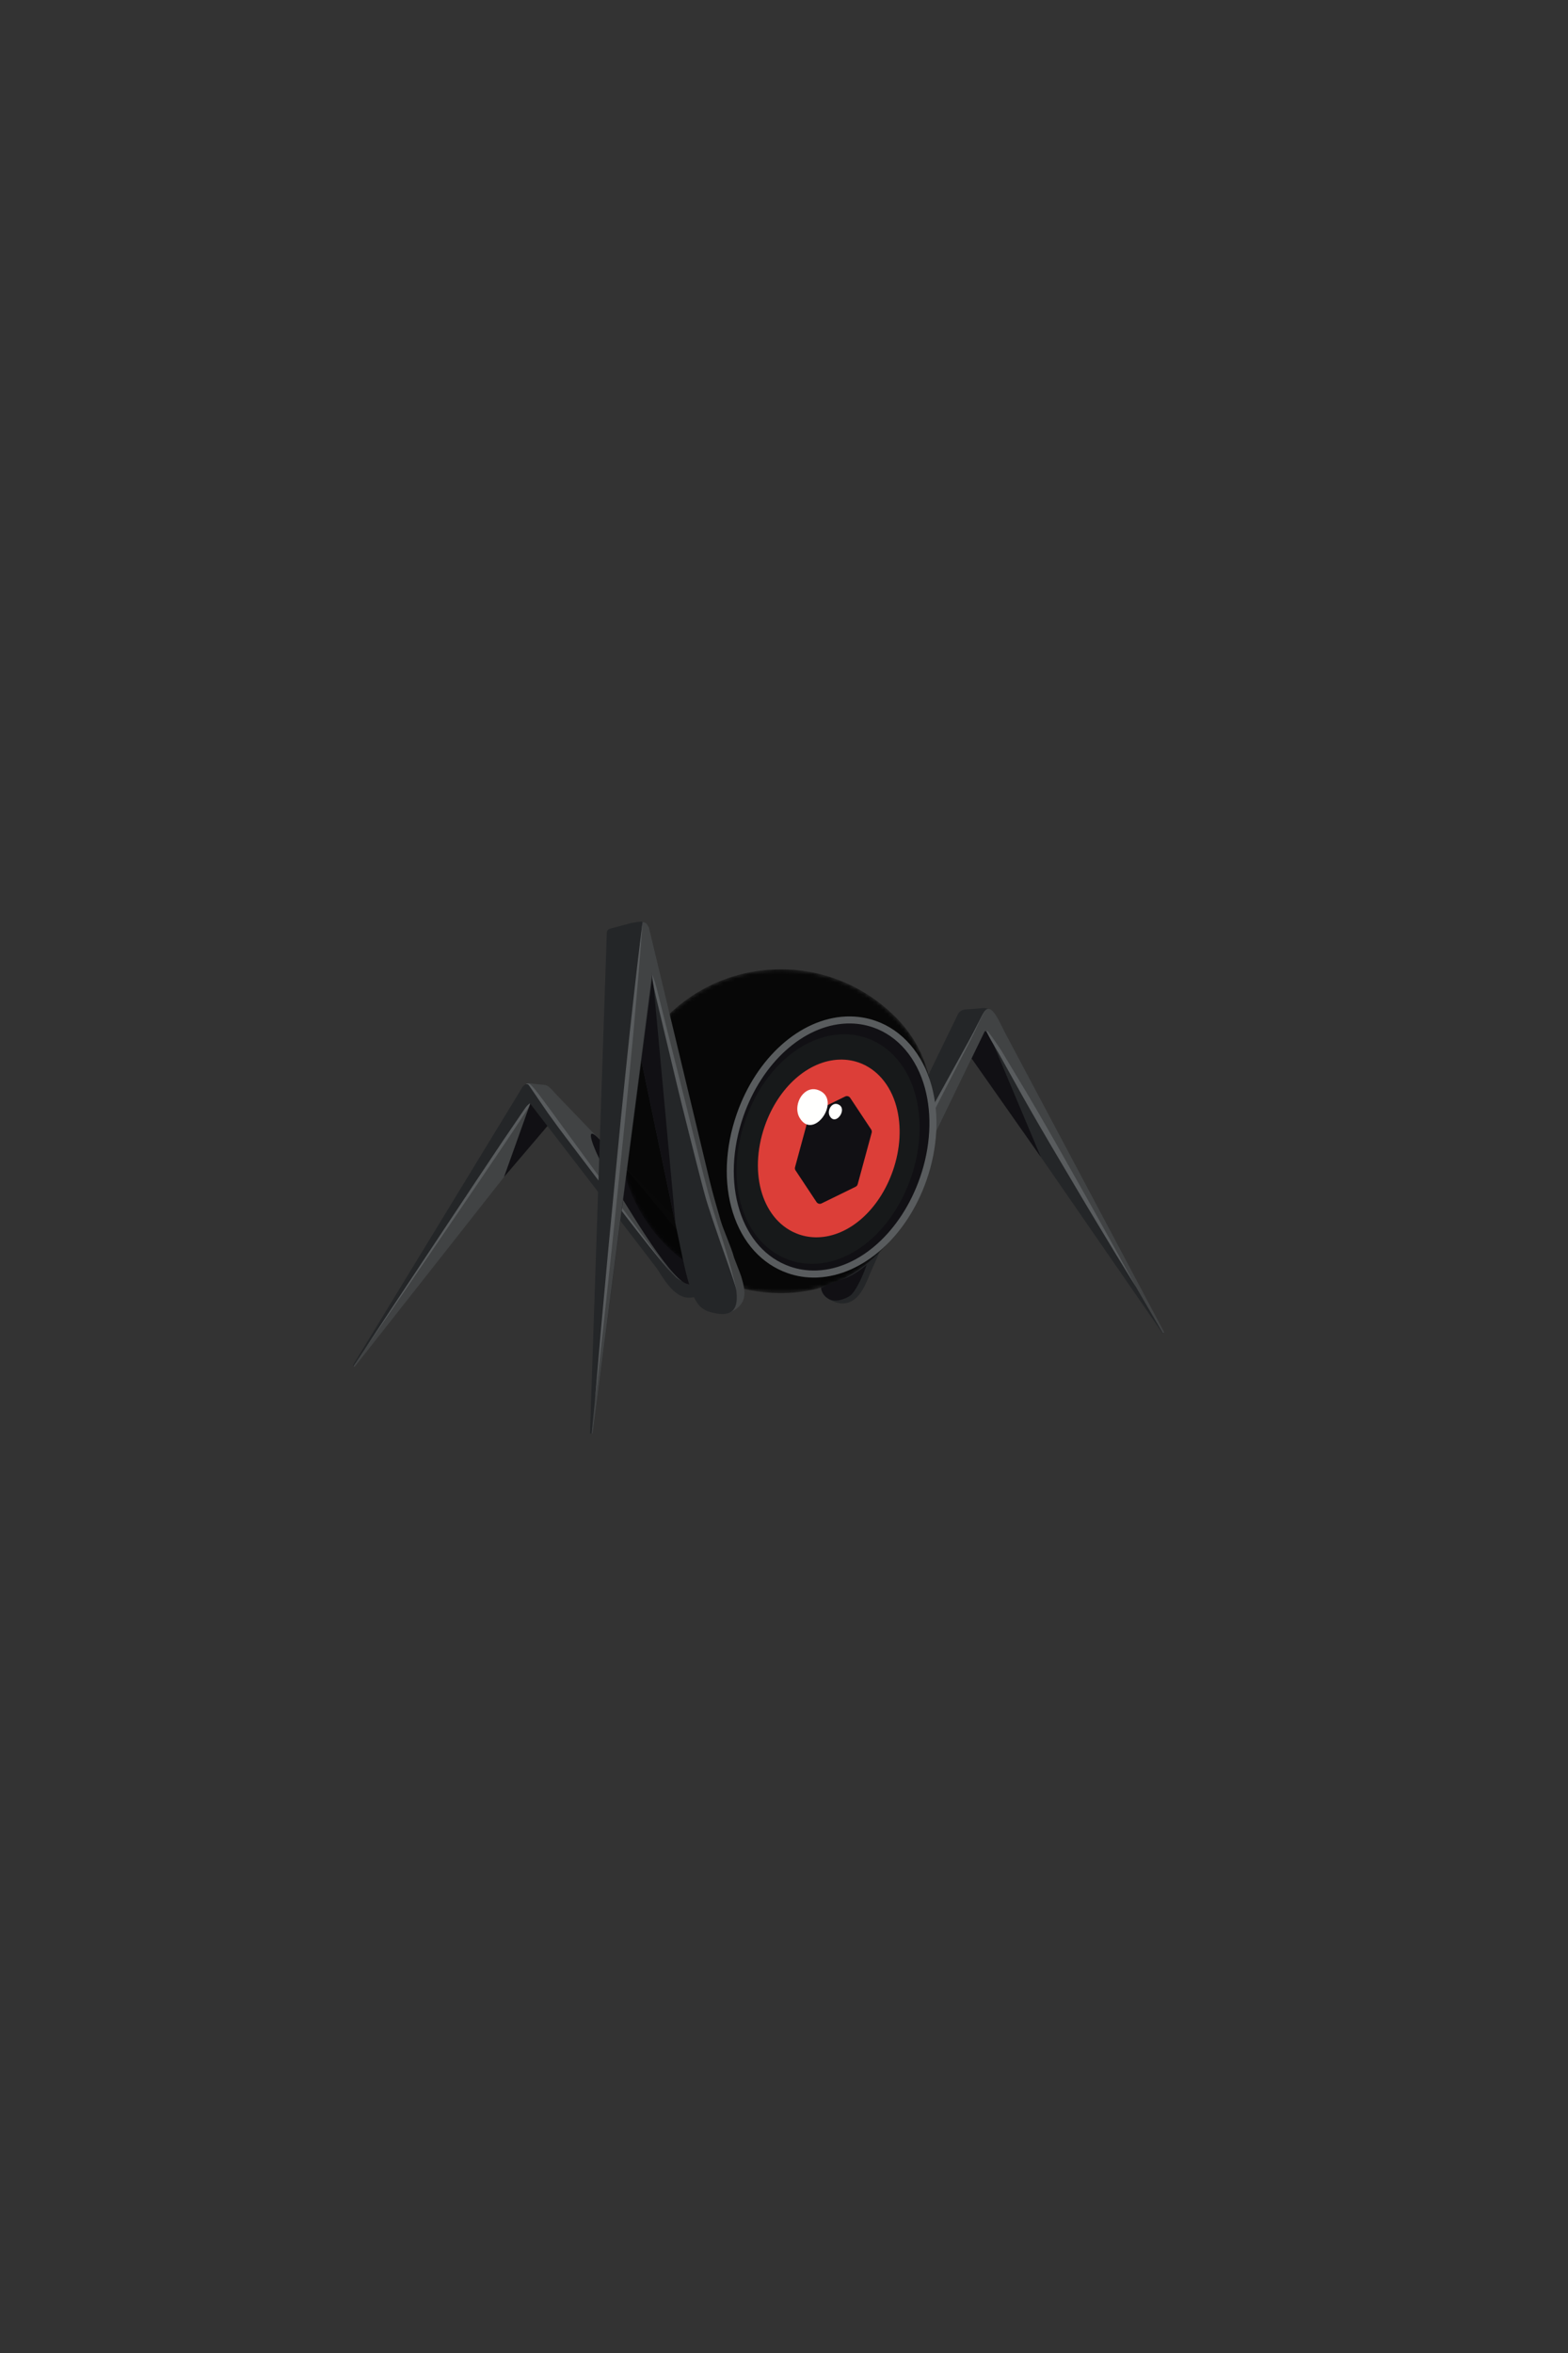 <svg width="400" height="600" viewBox="0 0 400 600" fill="none" xmlns="http://www.w3.org/2000/svg">
<rect x="0" y="0" width="400" height="600" fill="#333333" stroke="none"/>
<path fill-rule="evenodd" clip-rule="evenodd" d="M139.072 284.465L135.027 278.517L135.302 278.078C135.302 278.078 133.878 276.833 133.874 276.827C133.665 276.542 132.673 278.202 132.435 278.593C132.109 279.126 131.783 279.661 131.458 280.195C130.551 281.683 129.643 283.171 128.736 284.66C127.548 286.608 126.359 288.557 125.171 290.507C123.772 292.801 122.374 295.095 120.975 297.389L116.361 304.954C114.756 307.588 113.151 310.221 111.546 312.854C109.943 315.481 108.341 318.11 106.739 320.737C105.211 323.243 103.683 325.747 102.156 328.253C100.774 330.52 99.393 332.786 98.011 335.052C96.846 336.963 95.681 338.874 94.516 340.784C93.639 342.223 92.761 343.661 91.884 345.1C91.367 345.948 90.849 346.797 90.332 347.647C90.221 347.828 90.111 348.009 90 348.191C90.143 348.315 90.286 348.441 90.43 348.565L140.006 285.176L139.072 284.465Z" fill="#242628"/>
<path fill-rule="evenodd" clip-rule="evenodd" d="M90.44 348.578L140.431 285.072L135.412 281.014L90.164 348.338C90.256 348.419 90.348 348.498 90.44 348.578Z" fill="#414344"/>
<path fill-rule="evenodd" clip-rule="evenodd" d="M140.073 286.639L128.579 300.127L135.412 281.014L140.073 286.639Z" fill="#111014"/>
<path fill-rule="evenodd" clip-rule="evenodd" d="M177.688 319.127C177.372 318.851 177.075 318.589 176.859 318.376C175.476 317.015 174.018 315.696 172.61 314.421C170.852 312.829 169.034 311.185 167.378 309.47L135.482 276.281L134.703 276.226C134.491 276.318 134.28 276.411 134.072 276.508C133.729 276.667 133.447 276.933 133.251 277.256L132.615 278.299L132.938 278.41L159.732 313.224C161.162 315.079 162.584 316.939 164.008 318.798C165.159 320.303 166.311 321.807 167.464 323.31C167.665 323.57 167.944 324.01 168.267 324.52C169.822 326.971 172.425 331.071 175.996 330.908C177.424 330.842 178.8 330.092 180.084 328.681C181.151 327.509 181.654 326.248 181.579 324.936C181.439 322.423 179.182 320.44 177.688 319.127Z" fill="#242628"/>
<path fill-rule="evenodd" clip-rule="evenodd" d="M177.205 313.662C177.048 312.422 170.734 309.09 170.734 309.09C170.175 308.51 169.617 307.93 169.058 307.349C167.618 305.849 166.177 304.349 164.737 302.851L158.81 296.683C156.648 294.435 154.487 292.185 152.325 289.936C150.325 287.854 148.325 285.774 146.327 283.692C144.837 282.143 143.347 280.593 141.858 279.043C141.16 278.317 140.551 277.451 139.684 276.913C139.187 276.603 138.647 276.617 138.077 276.561C137.387 276.492 136.696 276.425 136.004 276.358C135.764 276.334 135.153 276.155 134.927 276.253C134.915 276.258 134.769 276.371 134.756 276.375C135.396 277.236 169.922 323.727 172.625 325.851C175.355 327.994 178.567 327.745 181.575 324.939C183.724 322.936 177.363 314.902 177.205 313.662Z" fill="#414344"/>
<path fill-rule="evenodd" clip-rule="evenodd" d="M179.786 324.812C179.786 324.812 179.529 328.945 174.963 327.266C170.396 325.588 159.022 305.934 155.795 300.791C152.567 295.649 148.388 286.213 152.325 289.936C158.186 295.478 175.168 317.224 176.854 318.379C178.541 319.534 179.786 324.812 179.786 324.812Z" fill="#111014"/>
<path fill-rule="evenodd" clip-rule="evenodd" d="M134.137 276.478C134.147 276.504 134.299 276.241 134.868 276.278C135.014 276.3 135.173 276.436 135.263 276.513C135.369 276.602 135.483 276.707 135.606 276.829C135.853 277.071 136.109 277.352 136.381 277.685C137.457 279.02 138.898 280.973 140.622 283.318C144.059 288.02 148.641 294.29 153.224 300.559C157.799 306.836 162.422 313.077 165.937 317.722C167.689 320.049 169.179 321.964 170.259 323.275C170.802 323.929 171.235 324.436 171.549 324.765C171.859 325.098 172.04 325.261 172.04 325.261C172.04 325.261 171.853 325.104 171.534 324.78C171.208 324.461 170.759 323.965 170.197 323.328C169.075 322.049 167.526 320.179 165.701 317.906C162.057 313.356 157.349 307.172 152.649 300.987C150.303 297.891 147.958 294.794 145.759 291.891C144.663 290.436 143.585 289.052 142.593 287.703C141.609 286.35 140.679 285.073 139.821 283.893C138.145 281.505 136.819 279.468 135.849 278.088C135.613 277.743 135.403 277.433 135.219 277.164C135.043 276.912 134.865 276.621 134.767 276.558C134.619 276.459 134.428 276.46 134.317 276.465C134.2 276.466 134.137 276.478 134.137 276.478Z" fill="#595C5E"/>
<path fill-rule="evenodd" clip-rule="evenodd" d="M135.193 281.342C135.193 281.342 135.156 281.674 134.922 282.186C134.708 282.711 134.218 283.363 133.656 284.234C132.512 285.961 130.876 288.428 128.912 291.39C126.924 294.333 124.604 297.767 122.117 301.447C119.62 305.119 116.955 309.036 114.292 312.952C108.957 320.782 103.623 328.611 99.621 334.483C95.6 340.34 92.917 344.244 92.917 344.244C92.917 344.244 95.519 340.287 99.424 334.349C103.349 328.426 108.583 320.531 113.818 312.635C116.438 308.688 119.059 304.742 121.515 301.043C123.984 297.35 126.287 293.905 128.262 290.952C130.262 288.016 131.928 285.569 133.095 283.857C133.691 283.009 134.11 282.309 134.513 281.911C134.899 281.502 135.193 281.342 135.193 281.342Z" fill="#595C5E"/>
<path fill-rule="evenodd" clip-rule="evenodd" d="M253.149 257.799L252.867 257.619C251.492 256.772 250.757 257.09 248.301 257.271C246.333 257.416 245.263 257.223 244.425 258.519C244.301 258.709 244.218 258.943 244.118 259.146C243.554 260.306 242.99 261.465 242.427 262.624C241.496 264.537 240.564 266.449 239.633 268.362C238.472 270.747 237.312 273.131 236.151 275.517C234.897 278.094 233.642 280.67 232.388 283.248C231.177 285.736 229.965 288.224 228.755 290.712C227.724 292.831 226.692 294.949 225.662 297.067C224.947 298.536 224.232 300.004 223.517 301.473C223.255 302.01 222.995 302.548 222.733 303.086C221.263 305.505 219.788 307.922 218.313 310.34C217.108 312.312 215.903 314.286 214.703 316.261C214.484 316.619 214.111 317.141 213.68 317.745C211.57 320.696 208.382 325.157 209.482 328.697C209.959 330.227 211.151 331.346 213.028 332.025C213.757 332.289 214.476 332.406 215.165 332.374C218.943 332.2 220.7 327.874 221.862 325.012C222.055 324.535 222.238 324.086 222.397 323.74C223.38 321.613 224.299 319.424 225.189 317.308C226.305 314.654 227.458 311.91 228.732 309.296L253.526 258.208C253.4 258.072 253.274 257.935 253.149 257.799Z" fill="#242628"/>
<path fill-rule="evenodd" clip-rule="evenodd" d="M296.823 339.838L251.996 261.368L247.613 269.1L296.563 339.97C296.649 339.926 296.735 339.882 296.823 339.838Z" fill="#242628"/>
<path fill-rule="evenodd" clip-rule="evenodd" d="M251.369 261.406L247.153 268.895L265.519 295.034L251.369 261.406Z" fill="#111014"/>
<path fill-rule="evenodd" clip-rule="evenodd" d="M297 339.75C296.216 338.276 295.434 336.803 294.65 335.329C292.629 331.525 290.607 327.721 288.585 323.919C285.813 318.704 283.041 313.49 280.27 308.275C277.237 302.569 274.204 296.863 271.172 291.157C268.367 285.88 265.561 280.602 262.756 275.325C260.667 271.395 258.579 267.465 256.49 263.537C255.342 261.378 253.75 257.45 252.307 257.277C251.103 256.934 250.164 259.938 249.743 260.751L247.287 265.489L243.559 272.679C243.53 272.736 238.321 282.223 238.33 282.286L238.634 288.899L251.135 263.123C251.28 262.825 251.699 262.811 251.866 263.097L296.642 339.931C296.761 339.871 296.88 339.81 297 339.75Z" fill="#414344"/>
<path fill-rule="evenodd" clip-rule="evenodd" d="M237.961 282.094C237.961 282.094 241.42 275.815 244.879 269.537C245.743 267.967 246.608 266.397 247.418 264.926C248.224 263.456 248.931 262.057 249.538 260.858C250.148 259.661 250.652 258.656 251.089 258.001C251.307 257.675 251.516 257.438 251.702 257.332C251.887 257.221 252.013 257.263 252.01 257.257C252.013 257.263 251.887 257.225 251.706 257.34C251.528 257.45 251.327 257.691 251.121 258.022C250.706 258.685 250.234 259.703 249.662 260.918C249.092 262.136 248.427 263.557 247.664 265.056C246.895 266.551 246.075 268.144 245.255 269.736L238.695 282.483L237.961 282.094Z" fill="#595C5E"/>
<mask id="mask0_11_1211" style="mask-type:luminance" maskUnits="userSpaceOnUse" x="157" y="247" width="82" height="83">
<path d="M228.851 259.752C235.615 266.731 237.989 274.952 238.47 285.402C238.852 293.685 236.193 301.528 232.649 307.963C225.939 320.147 215.979 329.015 201.096 329.701C178.353 330.749 158.999 313.098 157.951 290.355C156.904 267.611 174.554 248.256 197.298 247.209C197.94 247.18 198.582 247.165 199.219 247.165C210.764 247.165 221.31 251.97 228.851 259.752Z" fill="white" fill-opacity="0.94"/>
</mask>
<g mask="url(#mask0_11_1211)">
<path fill-rule="evenodd" clip-rule="evenodd" d="M228.851 259.752C235.615 266.731 237.989 274.952 238.47 285.402C238.852 293.685 236.193 301.528 232.649 307.963C225.939 320.147 215.979 329.015 201.096 329.701C178.353 330.749 158.999 313.098 157.951 290.355C156.904 267.611 174.554 248.256 197.298 247.209C197.94 247.18 198.582 247.165 199.219 247.165C210.764 247.165 221.31 251.97 228.851 259.752Z" fill="#040404"/>
</g>
<path fill-rule="evenodd" clip-rule="evenodd" d="M217.634 276.468C218.327 276.45 218.993 276.551 219.617 276.769C222.524 277.781 223.8 281.019 224.301 282.86C225.344 286.684 225.037 291.472 223.462 295.998C221.307 302.185 216.028 308.838 210.488 308.98C209.796 308.997 209.128 308.896 208.505 308.679C202.965 306.75 202.032 296.996 204.661 289.45C206.815 283.263 212.094 276.61 217.634 276.468Z" fill="#111014"/>
<path fill-rule="evenodd" clip-rule="evenodd" d="M219.386 273.062C220.226 273.04 221.038 273.162 221.795 273.427C225.327 274.656 226.877 278.591 227.486 280.827C228.752 285.472 228.381 291.29 226.466 296.789C223.849 304.304 217.436 312.387 210.705 312.56C209.864 312.582 209.053 312.459 208.296 312.194C201.565 309.851 200.432 298.002 203.625 288.834C206.242 281.317 212.655 273.234 219.386 273.062ZM208.132 324.621C219.56 324.327 230.564 314.579 235.514 300.363C238.288 292.397 238.742 284.07 236.793 276.917C234.641 269.027 229.635 263.188 223.058 260.897C220.855 260.131 218.535 259.773 216.164 259.833C204.736 260.126 193.732 269.875 188.782 284.09C182.665 301.658 188.136 318.994 201.239 323.556C203.442 324.322 205.761 324.68 208.132 324.621Z" fill="#111014"/>
<path fill-rule="evenodd" clip-rule="evenodd" d="M219.263 274.216L219.42 274.21C220.154 274.191 220.858 274.298 221.512 274.526C224.655 275.619 226.07 279.249 226.634 281.316C227.854 285.791 227.487 291.415 225.632 296.745C223.146 303.881 217.122 311.622 210.852 311.91L210.694 311.916C209.961 311.936 209.258 311.829 208.602 311.6C205.811 310.629 203.869 307.64 203.134 303.181C202.44 298.962 202.943 293.803 204.483 289.382C206.967 282.245 212.993 274.505 219.263 274.216ZM210.933 313.702C216.334 313.452 223.697 307.751 227.324 297.335C229.297 291.671 229.675 285.66 228.362 280.844C227.706 278.438 226.019 274.197 222.101 272.831C221.244 272.533 220.326 272.394 219.375 272.418L219.182 272.425C213.781 272.673 206.418 278.375 202.789 288.791C201.131 293.553 200.612 298.903 201.365 303.472C202.212 308.609 204.573 312.096 208.012 313.294C208.874 313.594 209.792 313.733 210.74 313.708L210.933 313.702ZM215.796 260.996L216.198 260.981C218.461 260.923 220.673 261.265 222.773 261.997C229.069 264.188 233.867 269.804 235.94 277.404C237.842 284.385 237.394 292.523 234.679 300.321C229.93 313.96 219.42 323.461 208.526 323.962L208.121 323.977C205.856 324.035 203.644 323.693 201.545 322.962C195.482 320.85 190.909 315.78 188.67 308.682C186.401 301.492 186.744 292.952 189.64 284.638C194.39 270.998 204.902 261.497 215.796 260.996ZM208.607 325.753C220.227 325.218 231.384 315.234 236.372 300.91C239.205 292.773 239.666 284.258 237.669 276.932C235.438 268.754 230.225 262.693 223.364 260.303C221.059 259.5 218.632 259.126 216.152 259.189L215.712 259.205C204.093 259.74 192.936 269.723 187.946 284.047C184.926 292.727 184.575 301.666 186.959 309.221C189.374 316.872 194.345 322.352 200.956 324.655C203.258 325.458 205.685 325.832 208.166 325.769C208.314 325.765 208.461 325.76 208.607 325.753Z" fill="#595C5E"/>
<path fill-rule="evenodd" clip-rule="evenodd" d="M217.794 275.691C218.555 275.672 219.287 275.783 219.971 276.021C223.163 277.132 224.563 280.686 225.113 282.706C226.257 286.904 225.921 292.159 224.192 297.127C221.826 303.919 216.031 311.221 209.951 311.376C209.191 311.397 208.459 311.286 207.774 311.047C201.693 308.929 200.669 298.225 203.554 289.94C205.919 283.149 211.714 275.847 217.794 275.691ZM207.627 322.273C217.952 322.007 227.893 313.201 232.365 300.358C234.873 293.159 235.282 285.636 233.522 279.173C231.577 272.045 227.054 266.77 221.112 264.7C219.122 264.007 217.025 263.684 214.884 263.74C204.56 264.004 194.617 272.811 190.145 285.655C184.617 301.527 189.56 317.189 201.399 321.311C203.389 322.004 205.485 322.327 207.627 322.273Z" fill="#17191A"/>
<path fill-rule="evenodd" clip-rule="evenodd" d="M208.62 315.504C216.613 315.299 224.308 308.481 227.77 298.539C229.711 292.967 230.029 287.144 228.665 282.141C227.16 276.622 223.659 272.539 219.058 270.937C217.518 270.402 215.896 270.15 214.237 270.193C206.246 270.399 198.549 277.216 195.087 287.158C190.81 299.444 194.636 311.568 203.799 314.76C205.34 315.296 206.962 315.546 208.62 315.504Z" fill="#DC3E38"/>
<path fill-rule="evenodd" clip-rule="evenodd" d="M189.087 325.496C188.905 324.9 187.267 320.699 187.267 320.699C186.558 317.973 184.59 313.823 183.818 311.171C182.847 307.839 181.843 304.393 181.015 300.974L165.548 236.595C165.393 236.357 165.25 236.111 165.117 235.861L164.005 235.253L162.861 235.542L156.043 238.703L172.326 299.585C172.874 302.962 173.416 306.339 173.957 309.716C174.399 312.464 174.84 315.214 175.283 317.963C175.368 318.477 175.444 319.254 175.533 320.151C176.067 325.525 176.959 334.518 182.701 334.253C183.346 334.224 185.028 335.164 185.727 334.879C190.837 332.795 190.307 329.531 189.087 325.496Z" fill="#414344"/>
<path fill-rule="evenodd" clip-rule="evenodd" d="M165.563 245.183C165.563 245.183 179.088 300.816 181.721 309.794C184.353 318.772 193.742 336.983 182.734 334.917C178.368 334.098 176.716 332.93 174.105 320.637C172.896 314.944 162.077 263.013 162.077 263.013L165.563 245.183Z" fill="#242628"/>
<path fill-rule="evenodd" clip-rule="evenodd" d="M163.262 268.783L172.347 312.25L166.793 251.917L165.753 245.958L163.262 268.783Z" fill="#111014"/>
<path fill-rule="evenodd" clip-rule="evenodd" d="M221.098 322.497C221.098 322.497 218.273 325.048 215.319 326.055C211.67 327.299 209.489 328.448 209.489 328.448C209.489 328.448 209.487 330.179 211.47 331.263C213.453 332.346 216.556 330.792 217.168 330.151C219.266 327.96 221.098 322.497 221.098 322.497Z" fill="#111014"/>
<path fill-rule="evenodd" clip-rule="evenodd" d="M163.608 235C163.278 235.029 162.946 235.057 162.617 235.099C162.17 235.194 161.72 235.268 161.266 235.308L155.636 236.805C155.153 236.934 154.809 237.364 154.793 237.865L150.504 365.535C150.726 365.524 150.951 365.522 151.179 365.528L166.386 249.305L164.067 235.108C163.92 235.06 163.76 235.038 163.608 235Z" fill="#242628"/>
<path fill-rule="evenodd" clip-rule="evenodd" d="M164.973 235.588L164.787 235.402C164.508 235.268 164.223 235.152 163.929 235.064L150.937 365.527C151.017 365.527 151.099 365.53 151.181 365.533L166.668 245.924L165.489 236.503C165.299 236.208 165.122 235.905 164.973 235.588Z" fill="#414344"/>
<path fill-rule="evenodd" clip-rule="evenodd" d="M202.949 298.452L208.296 306.515C208.576 306.937 209.124 307.086 209.578 306.863L218.27 302.613C218.53 302.486 218.723 302.252 218.799 301.971L222.367 288.833C222.443 288.552 222.395 288.254 222.234 288.011L216.887 279.949C216.607 279.528 216.059 279.379 215.605 279.601L206.913 283.851C206.653 283.979 206.46 284.213 206.384 284.492L202.816 297.631C202.74 297.911 202.788 298.211 202.949 298.452Z" fill="#111014"/>
<path fill-rule="evenodd" clip-rule="evenodd" d="M206.109 286.804C209.705 287.604 213.831 279.984 208.851 277.999C207.37 277.408 205.97 277.812 204.885 278.945C203.447 280.446 202.879 283.082 203.939 284.946C204.571 286.059 205.328 286.63 206.109 286.804Z" fill="#FFFFFE"/>
<path fill-rule="evenodd" clip-rule="evenodd" d="M212.615 285.4C214.169 285.745 215.951 282.453 213.8 281.595C213.16 281.341 212.555 281.515 212.086 282.004C211.464 282.653 211.22 283.792 211.678 284.598C211.951 285.079 212.277 285.326 212.615 285.4Z" fill="#FFFFFE"/>
<path fill-rule="evenodd" clip-rule="evenodd" d="M251.431 262.906L251.931 262.952L251.954 262.954L252.001 263.014C252.973 264.254 253.876 265.538 254.751 266.84L255.398 267.821L256.014 268.845L257.226 270.861L262.068 278.926C263.657 281.629 265.256 284.326 266.807 287.05C268.379 289.765 269.92 292.494 271.46 295.225C274.539 300.69 277.652 306.132 280.682 311.625L285.243 319.851L289.748 328.112L284.83 320.091L279.97 312.036C276.72 306.672 273.552 301.26 270.349 295.868C268.75 293.171 267.151 290.474 265.582 287.76C263.993 285.056 262.452 282.326 260.901 279.601L256.322 271.382L255.178 269.328L254.613 268.318L254.004 267.312C253.201 265.965 252.428 264.599 251.723 263.19L251.795 263.251L251.431 262.906Z" fill="#595C5E"/>
<path fill-rule="evenodd" clip-rule="evenodd" d="M151.753 357.301C151.753 357.301 152.404 349.651 153.382 338.175C153.905 332.44 154.518 325.75 155.173 318.582C155.861 311.418 156.594 303.775 157.328 296.132C157.697 292.312 158.069 288.49 158.433 284.729C158.819 280.97 159.197 277.27 159.564 273.69C159.936 270.111 160.295 266.651 160.636 263.369C161 260.09 161.345 256.99 161.664 254.128C162.292 248.404 162.867 243.639 163.273 240.304C163.69 236.971 163.927 235.064 163.927 235.064C163.927 235.064 163.785 236.98 163.535 240.33C163.276 243.68 162.899 248.464 162.386 254.201C162.134 257.068 161.861 260.176 161.572 263.462C161.259 266.746 160.928 270.209 160.586 273.792C160.24 277.374 159.882 281.075 159.519 284.837C159.135 288.597 158.743 292.416 158.352 296.234C157.564 303.871 156.776 311.508 156.037 318.669C155.266 325.825 154.547 332.504 153.93 338.229C152.623 349.673 151.753 357.301 151.753 357.301Z" fill="#595C5E"/>
<path fill-rule="evenodd" clip-rule="evenodd" d="M166.346 248.407C166.346 248.407 166.889 249.619 167.471 251.826C168.027 254.04 168.821 257.202 169.772 260.995C170.731 264.789 171.848 269.214 173.046 273.957C173.642 276.328 174.26 278.778 174.888 281.268C175.504 283.76 176.13 286.292 176.757 288.823C178.02 293.884 179.279 298.948 180.531 303.667C181.786 308.367 183.254 312.695 184.412 316.433C185.558 320.175 186.511 323.298 187.077 325.514C187.369 326.619 187.58 327.492 187.707 328.092C187.824 328.692 187.887 329.013 187.887 329.013C187.887 329.013 187.798 328.7 187.631 328.111C187.447 327.527 187.191 326.669 186.826 325.589C186.092 323.428 185.035 320.346 183.725 316.659C183.093 314.807 182.409 312.8 181.685 310.677C180.978 308.549 180.215 306.299 179.598 303.919C178.329 299.186 177.058 294.128 175.781 289.067C175.146 286.537 174.513 284.006 173.889 281.515C173.259 279.025 172.687 276.563 172.111 274.186C170.974 269.429 169.913 264.989 169.002 261.184C168.549 259.28 168.133 257.535 167.767 255.99C167.405 254.443 167.06 253.095 166.837 251.975C166.389 249.736 166.346 248.407 166.346 248.407Z" fill="#595C5E"/>
</svg>
